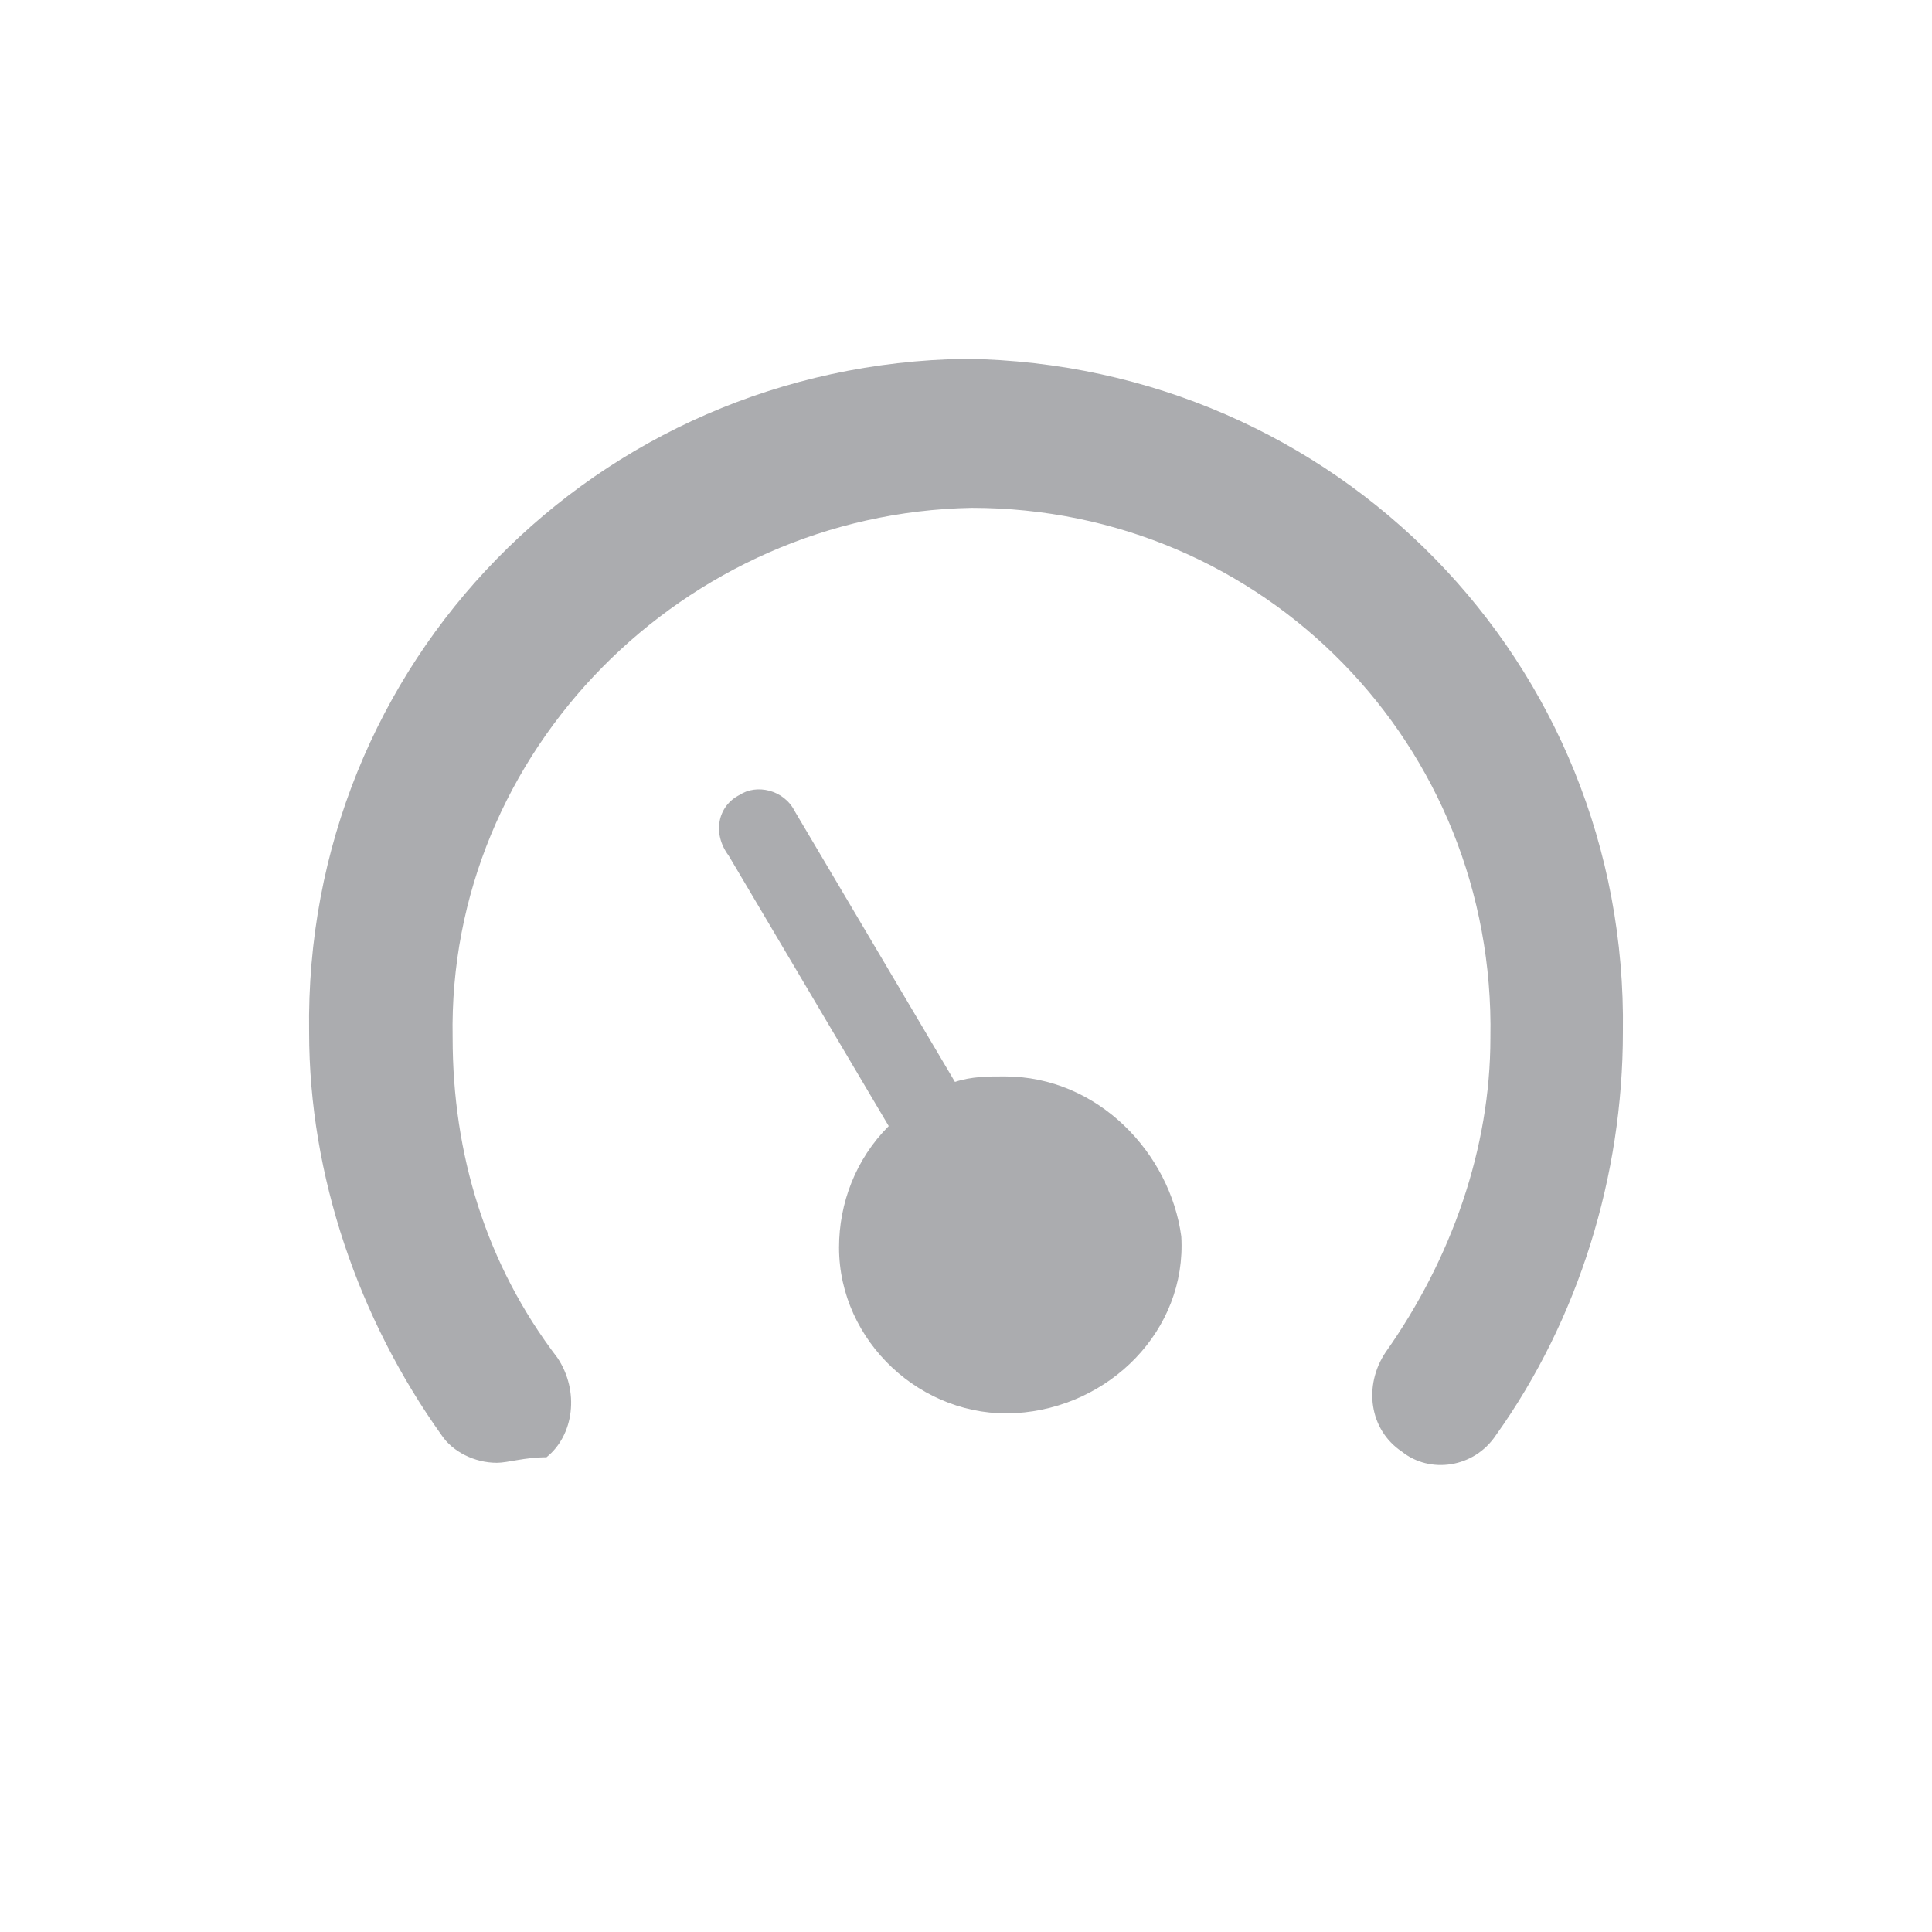 <?xml version="1.0" encoding="utf-8"?>
<!-- Generator: Adobe Illustrator 21.1.0, SVG Export Plug-In . SVG Version: 6.00 Build 0)  -->
<svg version="1.1" id="Capa_1" xmlns="http://www.w3.org/2000/svg" xmlns:xlink="http://www.w3.org/1999/xlink" x="0px" y="0px"
	 viewBox="0 0 35 35" enable-background="new 0 0 35 35" xml:space="preserve">
<g id="Group_8585" transform="translate(-892.672 -1851.971)">
	<g id="Group_3998" transform="translate(166.672 925.971)">
		<path id="Path_2593" opacity="0.7" fill="#88898D" enable-background="new    " d="M735,952.5c-0.4,0-0.8-0.2-1-0.5
			c-1.5-2.1-2.4-4.7-2.4-7.3c-0.1-6.7,5.2-12.1,11.9-12.2c6.7,0.1,12,5.5,11.9,12.2c0,2.6-0.8,5.2-2.3,7.3c-0.4,0.6-1.2,0.7-1.7,0.3
			c0,0,0,0,0,0c-0.6-0.4-0.7-1.2-0.3-1.8c1.2-1.7,1.9-3.7,1.9-5.7c0.1-5.3-4.1-9.6-9.4-9.6c-5.2,0.1-9.5,4.4-9.4,9.6
			c0,2.1,0.6,4.1,1.9,5.8c0.4,0.6,0.3,1.4-0.2,1.8C735.5,952.4,735.2,952.5,735,952.5z"/>
		<path id="Path_2594" opacity="0.7" fill="#88898D" enable-background="new    " d="M744.2,945.5c-0.3,0-0.6,0-0.9,0.1l-2.9-4.9
			c-0.2-0.4-0.7-0.5-1-0.3c0,0,0,0,0,0c-0.4,0.2-0.5,0.7-0.2,1.1l2.9,4.9c-0.6,0.6-0.9,1.4-0.9,2.2c0,1.7,1.5,3.1,3.2,3
			s3.1-1.5,3-3.2C747.2,946.9,745.9,945.5,744.2,945.5L744.2,945.5z"/>
	</g>
</g>
</svg>
